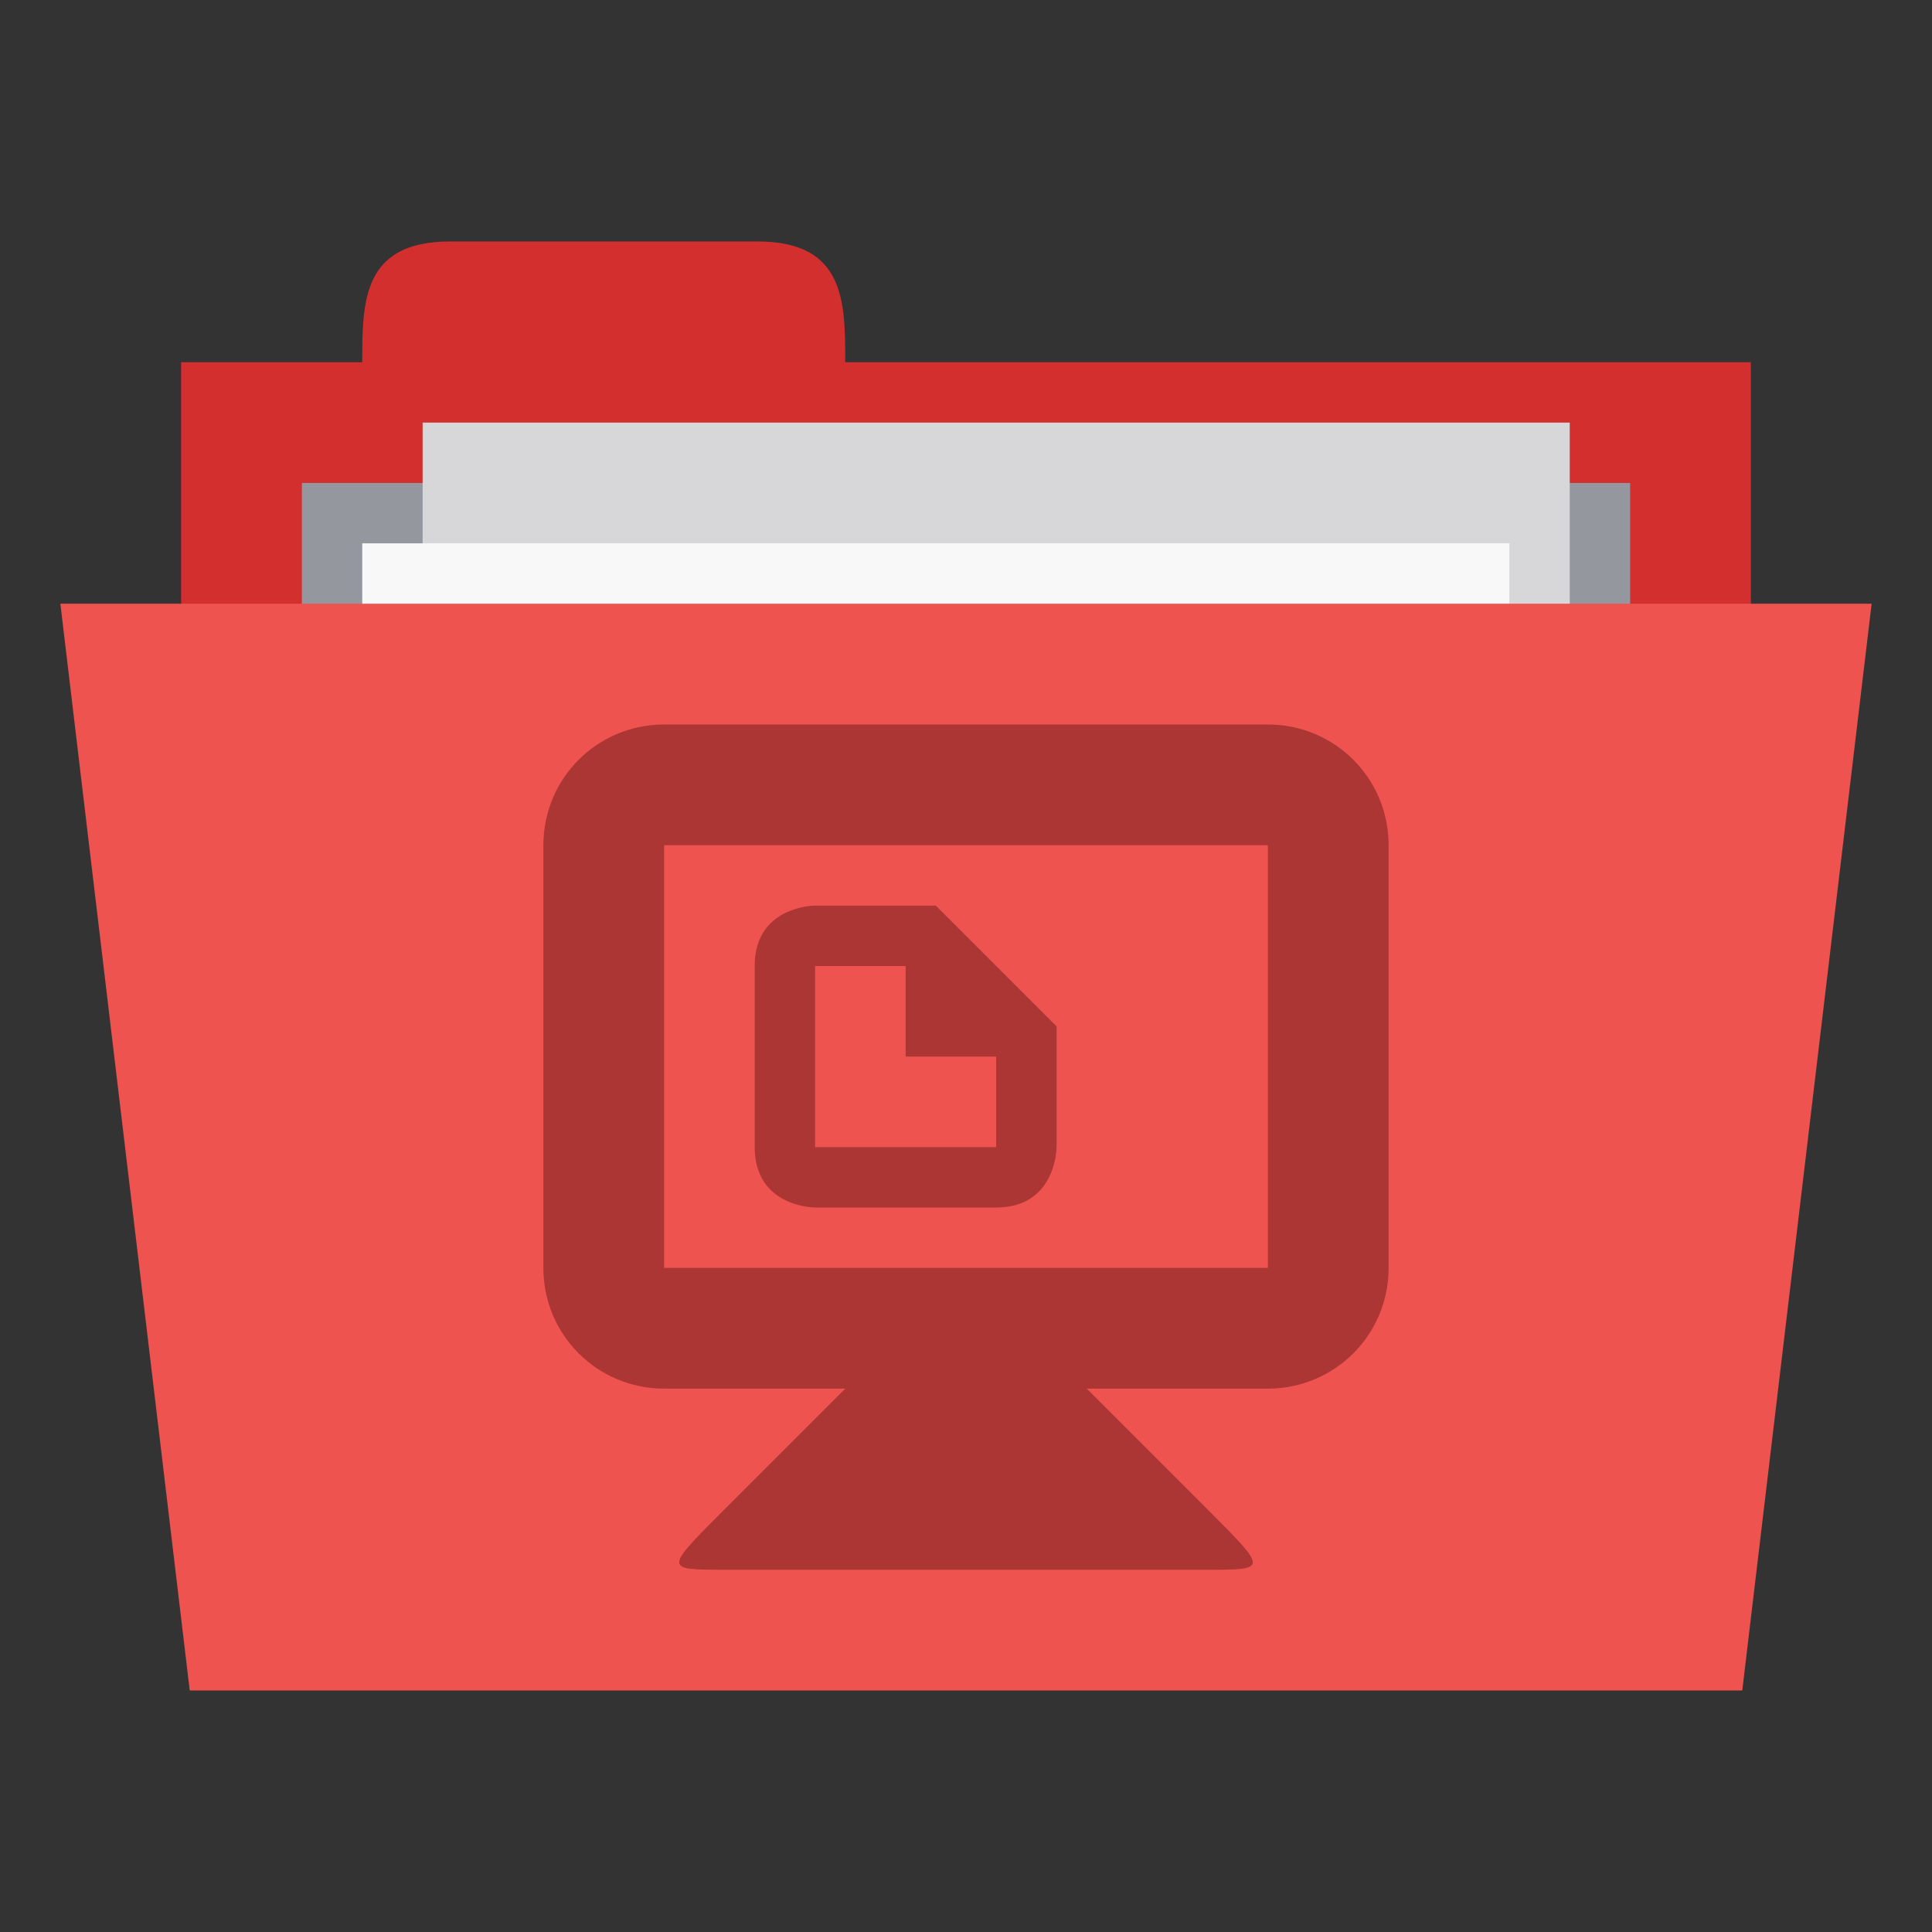 <svg xmlns="http://www.w3.org/2000/svg" viewBox="0 0 128 128">
 <rect x="0" y="0" width="128" height="128" fill="#333333" stroke="none"/>
 <g transform="translate(0,-924.362)">
  <path d="m 12 948.36 104 0 0 40 -104 0 z m 0 0" style="fill:#d32f2f;fill-opacity:1;stroke:none;fill-rule:nonzero"/>
  <path d="m 24 948.36 c 0 -4 0 -8 5.816 -8 l 20.367 0 c 5.816 0 5.816 4 5.816 8 l 0 4 -32 0 z m 0 0" style="fill:#d32f2f;fill-opacity:1;stroke:none;fill-rule:nonzero"/>
  <path d="m 20 956.36 88 0 0 19.871 -88 0 z m 0 0" style="fill:#94979e;fill-opacity:1;stroke:none;fill-rule:nonzero"/>
  <path d="m 28 952.36 76 0 0 52 -76 0 z m 0 0" style="fill:#d7d7d9;fill-opacity:1;stroke:none;fill-rule:nonzero"/>
  <path d="m 24 960.36 76 0 0 52 -76 0 z m 0 0" style="fill:#f8f8f8;fill-opacity:1;stroke:none;fill-rule:nonzero"/>
  <path d="m 4 964.36 120 0 -8.57 72 -102.86 0 z m 0 0" style="fill:#ef5350;fill-opacity:1;stroke:none;fill-rule:nonzero"/>
  <path d="m 44 48 c -4.432 0 -8 3.568 -8 8 l 0 28 c 0 4.432 3.568 8 8 8 l 12 0 l -8 8 c -4 4 -4 4 0 4 l 32 0 c 4 0 4 0 0 -4 l -8 -8 l 12 0 c 4.432 0 8 -3.568 8 -8 l 0 -28 c 0 -4.432 -3.568 -8 -8 -8 l -40 0 z m 0 8 l 40 0 l 0 28 l -40 0 l 0 -28 z m 10 4 c 0 0 -4 0 -4 4 l 0 12 c 0 4 4 4 4 4 l 12 0 c 4 0 4 -4 4 -4 l 0 -8 l -8 -8 l -8 0 z m 0 4 l 6 0 l 0 6 l 6 0 l 0 6 l -12 0 l 0 -12 z" transform="translate(0,924.362)" style="fill:#ab3634;opacity:1;fill-opacity:1"/>
 </g>
</svg>
